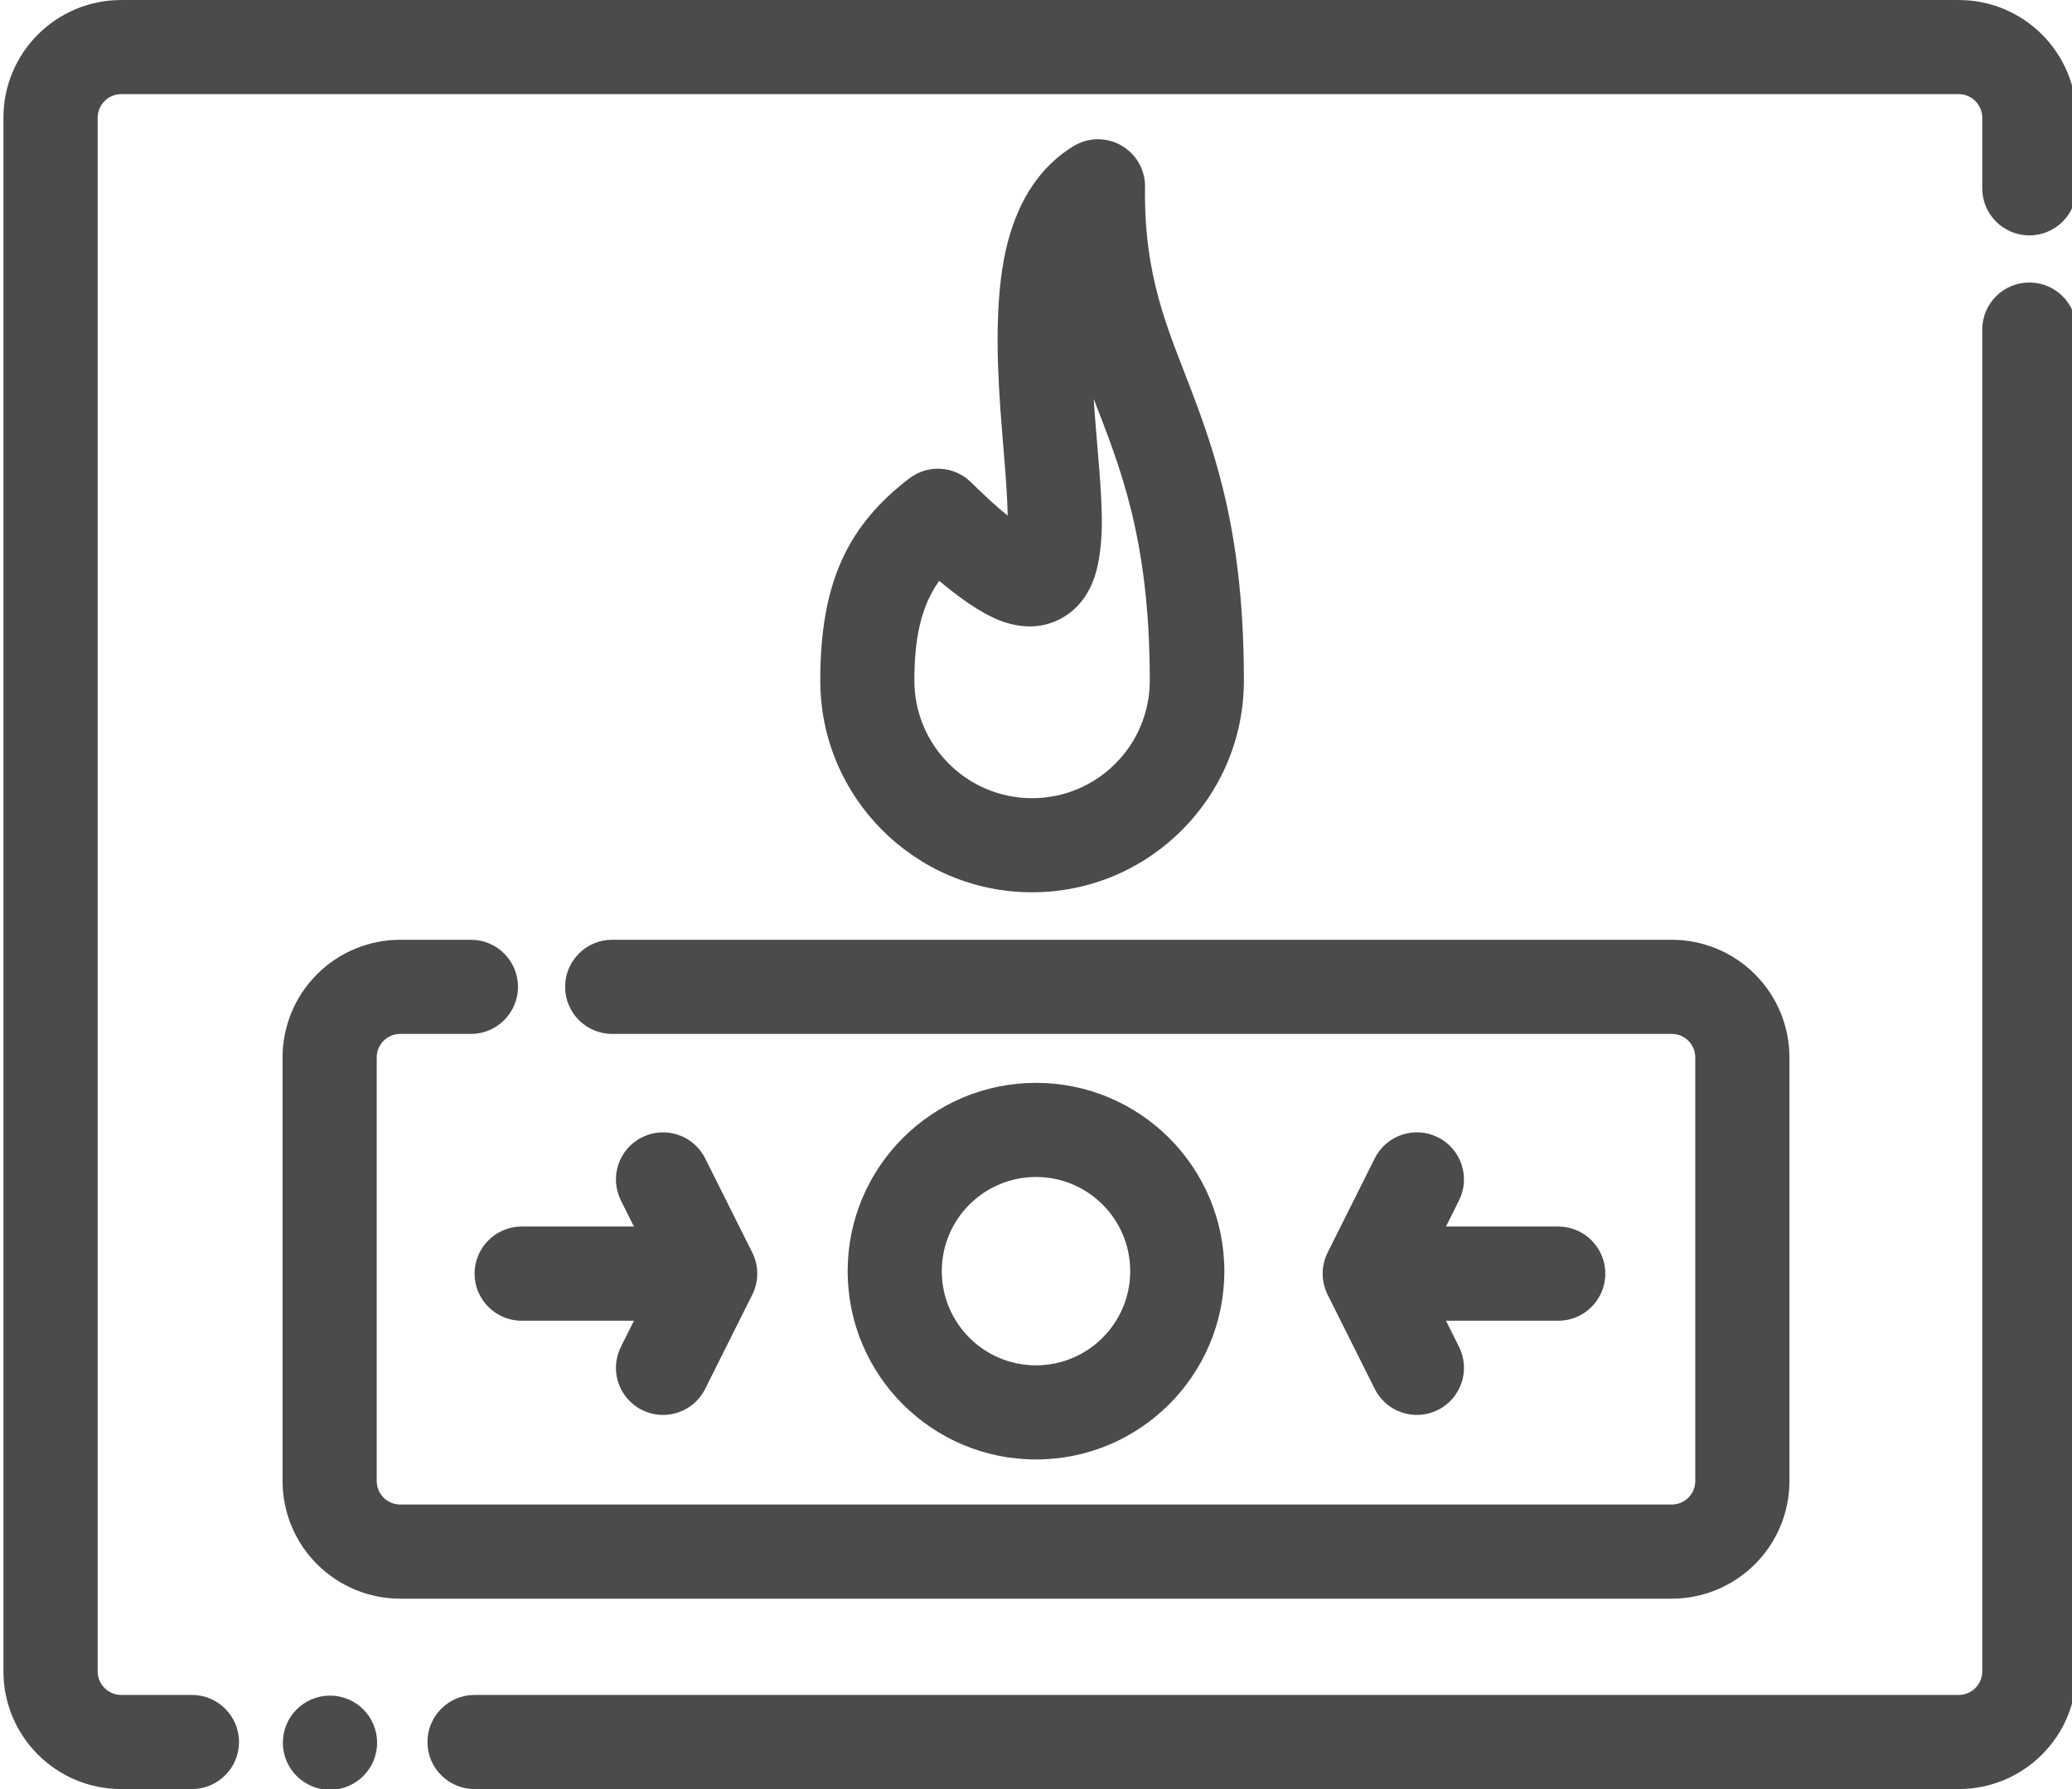 <?xml version="1.0" encoding="UTF-8" standalone="no"?>
<svg
   viewBox="0 0 44 38"
   version="1.1"
   xml:space="preserve"
   x="0px"
   y="0px"
   fill-rule="evenodd"
   clip-rule="evenodd"
   stroke-linejoin="round"
   stroke-miterlimit="2"
   id="svg38"
   sodipodi:docname="fire-alarm.svg"
   width="44"
   height="38"
   inkscape:version="1.1.2 (0a00cf5339, 2022-02-04)"
   xmlns:inkscape="http://www.inkscape.org/namespaces/inkscape"
   xmlns:sodipodi="http://sodipodi.sourceforge.net/DTD/sodipodi-0.dtd"
   xmlns="http://www.w3.org/2000/svg"
   xmlns:svg="http://www.w3.org/2000/svg"><defs
     id="defs42" /><sodipodi:namedview
     id="namedview40"
     pagecolor="#ffffff"
     bordercolor="#666666"
     borderopacity="1.0"
     inkscape:pageshadow="2"
     inkscape:pageopacity="0.0"
     inkscape:pagecheckerboard="0"
     showgrid="false"
     fit-margin-top="0"
     fit-margin-left="0"
     fit-margin-right="0"
     fit-margin-bottom="0"
     inkscape:zoom="12.683333"
     inkscape:cx="21.997372"
     inkscape:cy="12.733246"
     inkscape:window-width="1850"
     inkscape:window-height="1025"
     inkscape:window-x="1990"
     inkscape:window-y="27"
     inkscape:window-maximized="1"
     inkscape:current-layer="svg38" /><g
     transform="translate(-146,-77)"
     id="g32"
     style="fill:#4b4b4b"><g
       transform="scale(1.5)"
       id="g30"
       style="fill:#4b4b4b"><g
         transform="matrix(0.667,0,0,0.8,0,-12.8)"
         id="g4"
         style="fill:#4b4b4b"><path
           d="m 190,83.5 v -1.25 c 0,-1.151 -1.119,-2.083 -2.5,-2.083 h -39 c -1.381,0 -2.5,0.932 -2.5,2.083 0,4.88 0,22.62 0,27.5 0,1.151 1.119,2.083 2.5,2.083 h 1.5 c 0.552,0 1,-0.373 1,-0.833 0,-0.46 -0.448,-0.833 -1,-0.833 h -1.5 c -0.276,0 -0.5,-0.187 -0.5,-0.417 0,-4.88 0,-22.62 0,-27.5 0,-0.23 0.224,-0.417 0.5,-0.417 0,0 39,0 39,0 0.276,0 0.5,0.187 0.5,0.417 v 1.25 c 0,0.46 0.448,0.833 1,0.833 0.552,0 1,-0.373 1,-0.833 z m -34,28.333 h 31.5 c 1.381,0 2.5,-0.932 2.5,-2.083 0,-4.07 0,-23.75 0,-23.75 0,-0.46 -0.448,-0.833 -1,-0.833 -0.552,0 -1,0.373 -1,0.833 0,0 0,19.68 0,23.75 0,0.23 -0.224,0.417 -0.5,0.417 0,0 -31.5,0 -31.5,0 -0.552,0 -1,0.373 -1,0.833 0,0.46 0.448,0.833 1,0.833 z"
           id="path2"
           style="fill:#4b4b4b" /></g><g
         transform="matrix(0.667,0,0,0.667,92.667,56)"
         id="g8"
         style="fill:#4b4b4b"><circle
           cx="14"
           cy="30"
           r="1"
           id="circle6"
           style="fill:#4b4b4b" /></g><g
         transform="matrix(0.8,0,0,0.727,-22.8,-4.485)"
         id="g12"
         style="fill:#4b4b4b"><path
           d="m 158.5,95.083 h -1.25 c -0.553,0 -1.082,0.242 -1.473,0.672 -0.391,0.429 -0.61,1.012 -0.61,1.62 v 8.25 c 0,0.608 0.219,1.191 0.61,1.62 0.391,0.43 0.92,0.672 1.473,0.672 4.268,0 18.232,0 22.5,0 0.553,0 1.082,-0.242 1.473,-0.672 0.391,-0.429 0.61,-1.012 0.61,-1.62 v -8.25 c 0,-0.608 -0.219,-1.191 -0.61,-1.62 -0.391,-0.43 -0.92,-0.672 -1.473,-0.672 -3.331,0 -18.75,0 -18.75,0 -0.46,0 -0.833,0.411 -0.833,0.917 0,0.506 0.373,0.917 0.833,0.917 h 18.75 c 0.111,0 0.216,0.048 0.295,0.134 0.078,0.086 0.122,0.202 0.122,0.324 0,0 0,8.25 0,8.25 0,0.122 -0.044,0.238 -0.122,0.324 -0.079,0.086 -0.184,0.134 -0.295,0.134 h -22.5 c -0.111,0 -0.216,-0.048 -0.295,-0.134 -0.078,-0.086 -0.122,-0.202 -0.122,-0.324 0,0 0,-8.25 0,-8.25 0,-0.122 0.044,-0.238 0.122,-0.324 0.079,-0.086 0.184,-0.134 0.295,-0.134 h 1.25 c 0.46,0 0.833,-0.411 0.833,-0.917 0,-0.506 -0.373,-0.917 -0.833,-0.917 z"
           id="path10"
           style="fill:#4b4b4b" /></g><g
         transform="matrix(0.8,0,0,0.8,-22.8,-11.867)"
         id="g16"
         style="fill:#4b4b4b"><path
           d="m 168.5,98.167 c -1.84,0 -3.333,1.493 -3.333,3.333 0,1.84 1.493,3.333 3.333,3.333 1.84,0 3.333,-1.493 3.333,-3.333 0,-1.84 -1.493,-3.333 -3.333,-3.333 z m 0,1.666 c 0.92,0 1.667,0.747 1.667,1.667 0,0.92 -0.747,1.667 -1.667,1.667 -0.92,0 -1.667,-0.747 -1.667,-1.667 0,-0.92 0.747,-1.667 1.667,-1.667 z"
           id="path14"
           style="fill:#4b4b4b" /></g><g
         transform="matrix(0.933,0,0,0.933,-44.333,-23.467)"
         id="g20"
         style="fill:#4b4b4b"><path
           d="m 167.129,87.997 c -0.161,-0.129 -0.344,-0.297 -0.556,-0.506 -0.254,-0.25 -0.652,-0.275 -0.935,-0.059 -0.933,0.713 -1.352,1.579 -1.352,3.068 0,1.774 1.44,3.214 3.214,3.214 1.774,0 3.214,-1.44 3.214,-3.214 0,-2.175 -0.409,-3.385 -0.812,-4.441 -0.35,-0.916 -0.707,-1.696 -0.688,-3.049 0.004,-0.26 -0.134,-0.501 -0.359,-0.63 -0.225,-0.129 -0.503,-0.126 -0.725,0.009 -0.502,0.304 -0.826,0.807 -0.996,1.446 -0.194,0.734 -0.177,1.672 -0.114,2.563 0.042,0.58 0.101,1.138 0.109,1.583 z m 1.306,-1.771 c 0.395,1.023 0.851,2.116 0.851,4.274 0,0.986 -0.8,1.786 -1.786,1.786 -0.986,0 -1.786,-0.8 -1.786,-1.786 0,-0.66 0.107,-1.134 0.377,-1.513 0.434,0.367 0.768,0.559 1.008,0.633 0.35,0.108 0.624,0.055 0.84,-0.061 0.204,-0.109 0.377,-0.292 0.486,-0.568 0.08,-0.203 0.127,-0.488 0.133,-0.835 0.008,-0.511 -0.075,-1.209 -0.123,-1.93 z"
           id="path18"
           style="fill:#4b4b4b" /></g><g
         transform="scale(0.667)"
         id="g24"
         style="fill:#4b4b4b"><path
           d="M 159.382,103 H 157 c -0.552,0 -1,0.448 -1,1 0,0.552 0.448,1 1,1 h 2.382 l -0.276,0.553 c -0.247,0.493 -0.047,1.095 0.447,1.341 0.493,0.247 1.095,0.047 1.341,-0.447 l 1,-2 c 0.141,-0.281 0.141,-0.613 0,-0.894 l -1,-2 c -0.246,-0.494 -0.848,-0.694 -1.341,-0.447 -0.494,0.246 -0.694,0.848 -0.447,1.341 z"
           id="path22"
           style="fill:#4b4b4b" /></g><g
         transform="scale(0.667)"
         id="g28"
         style="fill:#4b4b4b"><path
           d="M 176.618,105 H 179 c 0.552,0 1,-0.448 1,-1 0,-0.552 -0.448,-1 -1,-1 h -2.382 l 0.276,-0.553 c 0.247,-0.493 0.047,-1.095 -0.447,-1.341 -0.493,-0.247 -1.095,-0.047 -1.341,0.447 l -1,2 c -0.141,0.281 -0.141,0.613 0,0.894 l 1,2 c 0.246,0.494 0.848,0.694 1.341,0.447 0.494,-0.246 0.694,-0.848 0.447,-1.341 z"
           id="path26"
           style="fill:#4b4b4b" /></g></g></g></svg>
